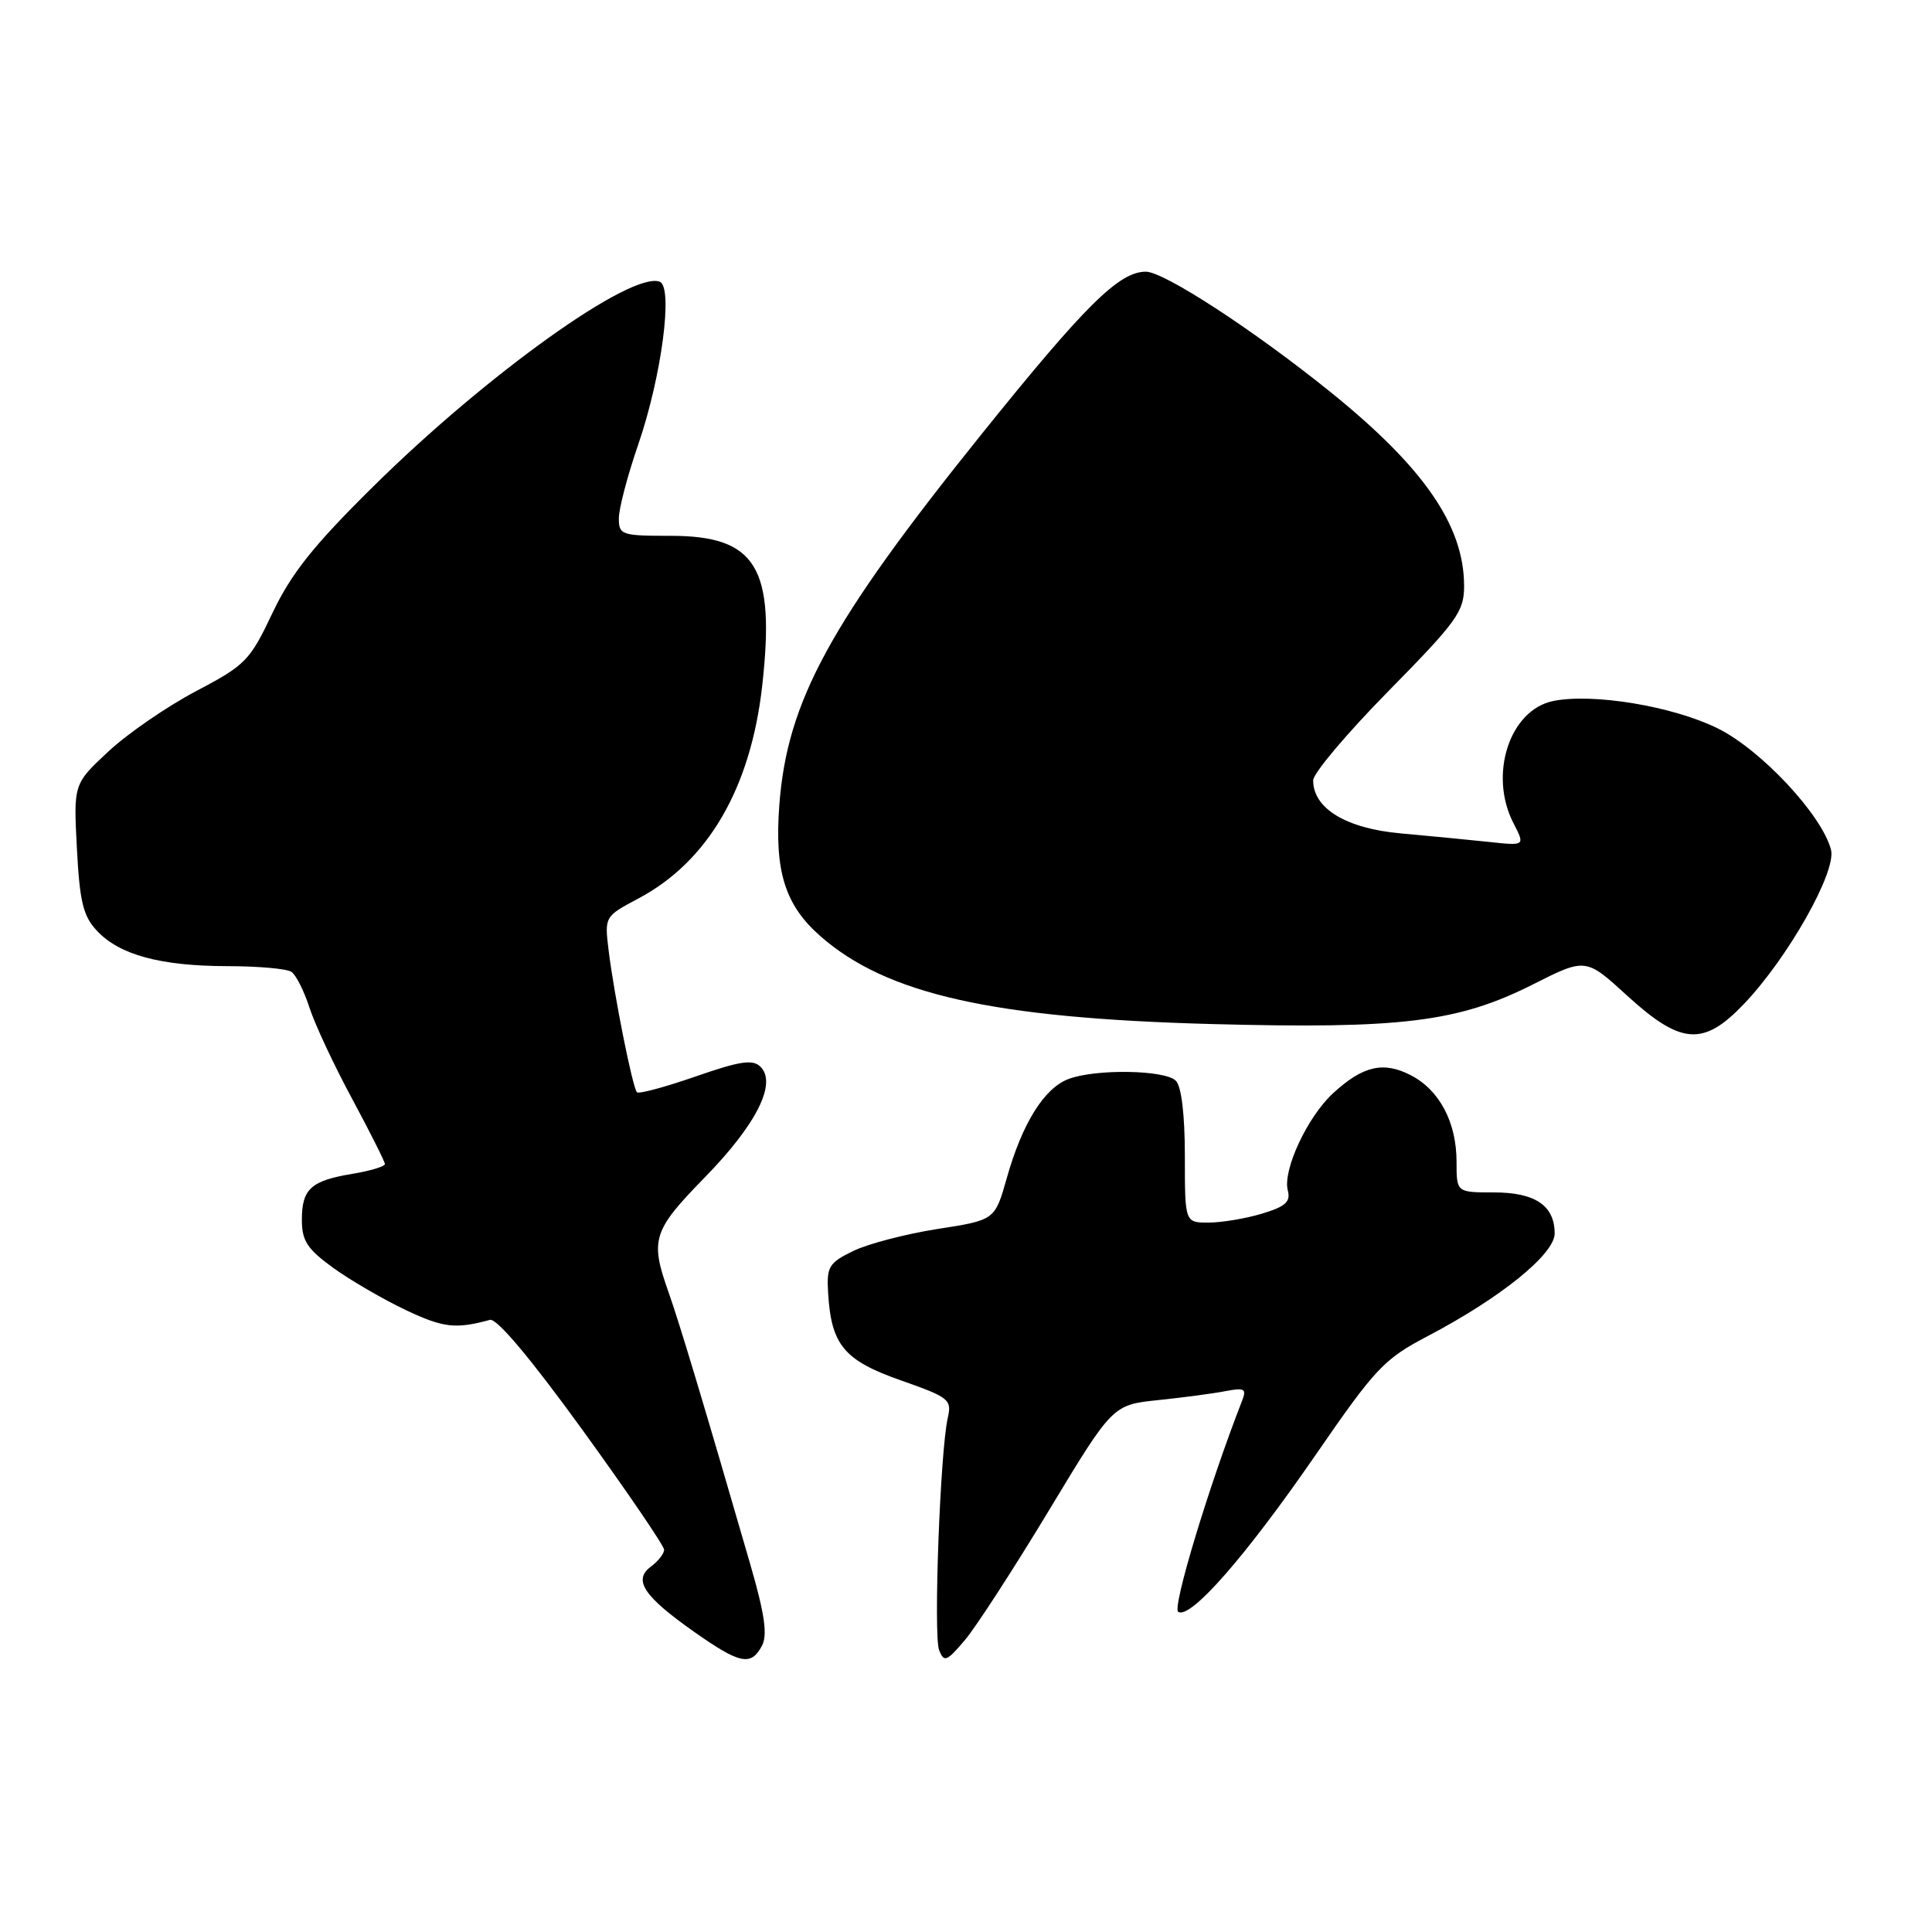 <?xml version="1.0" encoding="UTF-8" standalone="no"?>
<!DOCTYPE svg PUBLIC "-//W3C//DTD SVG 1.1//EN" "http://www.w3.org/Graphics/SVG/1.1/DTD/svg11.dtd" >
<svg xmlns="http://www.w3.org/2000/svg" xmlns:xlink="http://www.w3.org/1999/xlink" version="1.1" viewBox="0 0 256 256">
 <g >
 <path fill="currentColor"
d=" M 100.96 218.08 C 101.72 216.65 101.34 213.93 99.43 207.33 C 93.39 186.48 90.01 175.22 88.55 171.12 C 86.12 164.26 86.50 163.06 93.37 156.03 C 100.22 149.02 102.98 143.54 100.77 141.35 C 99.75 140.34 98.06 140.59 92.17 142.64 C 88.14 144.04 84.65 144.98 84.40 144.73 C 83.83 144.16 81.38 131.91 80.65 125.97 C 80.10 121.45 80.10 121.44 84.58 119.06 C 93.82 114.16 99.48 104.43 101.00 90.83 C 102.75 75.18 100.20 71.00 88.89 71.00 C 82.35 71.00 82.00 70.88 82.00 68.68 C 82.00 67.40 83.15 63.01 84.56 58.93 C 87.66 49.93 89.23 38.03 87.42 37.33 C 83.66 35.89 64.54 49.56 49.43 64.49 C 41.53 72.29 38.60 75.98 36.11 81.21 C 33.11 87.55 32.54 88.13 25.98 91.58 C 22.16 93.59 16.94 97.18 14.38 99.56 C 9.74 103.88 9.74 103.88 10.19 112.43 C 10.56 119.51 11.02 121.40 12.86 123.35 C 15.85 126.53 21.26 128.00 30.12 128.02 C 34.18 128.02 38.00 128.36 38.61 128.77 C 39.21 129.17 40.29 131.30 41.00 133.50 C 41.71 135.70 44.25 141.14 46.65 145.58 C 49.04 150.03 51.00 153.93 51.00 154.24 C 51.00 154.56 49.09 155.14 46.75 155.53 C 41.21 156.44 40.00 157.53 40.00 161.62 C 40.00 164.42 40.70 165.49 44.14 167.99 C 46.42 169.64 50.76 172.16 53.77 173.59 C 58.74 175.94 60.36 176.13 64.92 174.89 C 65.82 174.64 70.34 180.03 77.17 189.46 C 83.13 197.69 88.00 204.84 88.00 205.35 C 88.00 205.86 87.21 206.87 86.25 207.58 C 83.85 209.36 85.28 211.51 92.01 216.25 C 98.06 220.50 99.50 220.80 100.96 218.08 Z  M 139.00 200.12 C 147.43 186.15 147.43 186.15 153.47 185.52 C 156.78 185.18 160.81 184.64 162.40 184.33 C 164.92 183.85 165.21 184.02 164.57 185.64 C 160.18 196.89 155.29 213.06 156.12 213.58 C 157.75 214.58 165.05 206.24 174.33 192.78 C 182.27 181.26 183.38 180.08 189.20 177.03 C 198.83 171.98 206.00 166.18 206.00 163.45 C 206.00 159.74 203.42 158.00 197.93 158.00 C 193.00 158.00 193.00 158.00 193.00 153.95 C 193.00 148.71 190.74 144.43 186.93 142.47 C 183.32 140.60 180.58 141.23 176.64 144.86 C 173.23 148.00 169.94 155.06 170.64 157.74 C 171.04 159.25 170.33 159.88 167.20 160.82 C 165.04 161.47 161.86 162.00 160.13 162.00 C 157.00 162.00 157.00 162.00 157.00 153.20 C 157.00 147.69 156.55 143.95 155.80 143.20 C 154.36 141.76 145.15 141.61 141.57 142.98 C 138.35 144.20 135.45 148.86 133.41 156.08 C 131.83 161.67 131.83 161.67 124.20 162.85 C 120.00 163.51 114.98 164.82 113.04 165.77 C 109.82 167.34 109.52 167.85 109.73 171.32 C 110.14 178.22 111.84 180.26 119.35 182.90 C 125.79 185.16 126.14 185.45 125.58 187.90 C 124.58 192.33 123.67 216.69 124.44 218.65 C 125.09 220.31 125.44 220.17 127.87 217.30 C 129.35 215.54 134.36 207.81 139.00 200.12 Z  M 231.10 133.01 C 236.93 126.89 243.35 115.51 242.62 112.61 C 241.47 108.04 233.31 99.30 227.56 96.49 C 221.61 93.57 211.11 91.83 205.84 92.88 C 200.03 94.04 197.22 102.66 200.55 109.09 C 202.09 112.08 202.09 112.08 197.30 111.56 C 194.66 111.28 189.40 110.77 185.61 110.43 C 178.37 109.78 174.00 107.13 174.00 103.40 C 174.00 102.47 178.50 97.14 184.00 91.55 C 193.06 82.34 194.00 81.04 194.00 77.66 C 194.00 69.65 188.69 61.94 176.25 51.91 C 166.12 43.74 154.24 36.00 151.83 36.00 C 148.28 36.00 143.80 40.44 130.02 57.58 C 109.97 82.53 104.32 92.88 103.27 106.59 C 102.60 115.42 104.00 119.92 108.71 124.05 C 117.48 131.75 131.55 134.91 160.50 135.69 C 185.69 136.36 193.20 135.44 203.12 130.44 C 210.12 126.91 210.12 126.91 215.64 131.96 C 222.76 138.46 225.73 138.66 231.10 133.01 Z "/>
</g>
</svg>